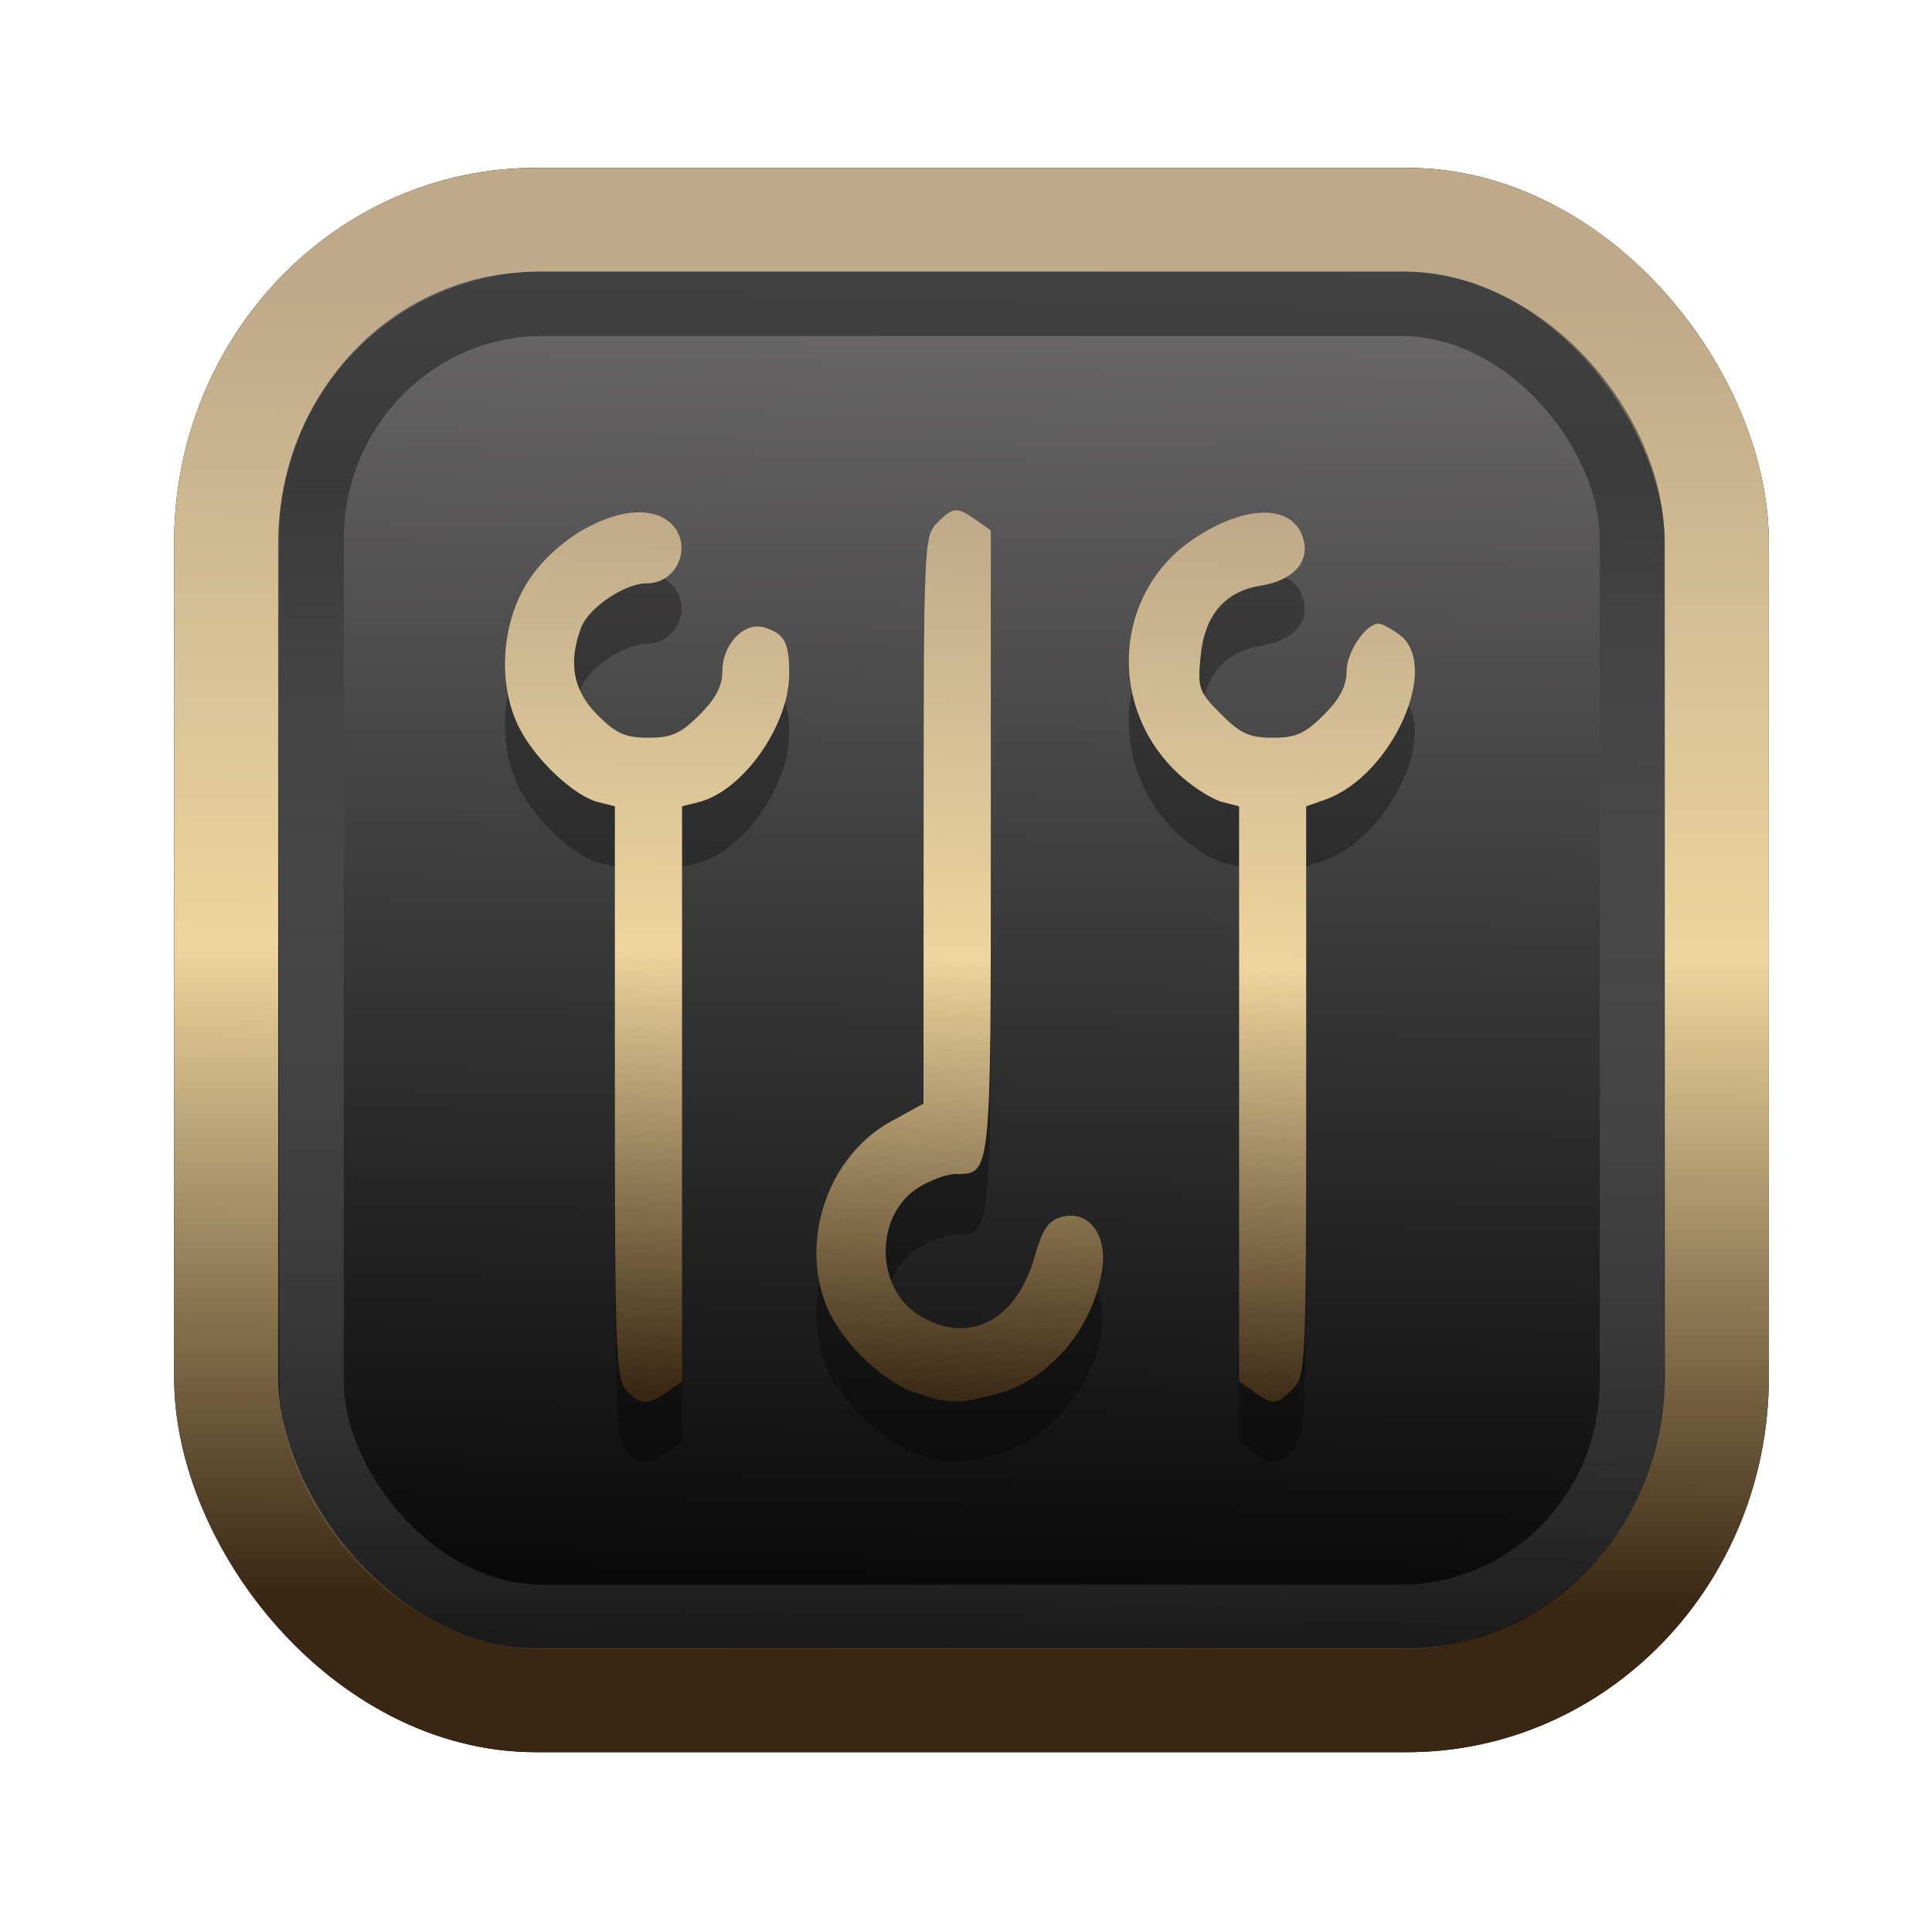 <?xml version="1.0" encoding="UTF-8" standalone="no"?>
<svg
   width="64"
   height="64"
   version="1.1"
   viewBox="0 0 16.933 16.933"
   id="svg7"
   sodipodi:docname="Template 4.svg"
   inkscape:version="1.3.2 (091e20ef0f, 2023-11-25)"
   xmlns:inkscape="http://www.inkscape.org/namespaces/inkscape"
   xmlns:sodipodi="http://sodipodi.sourceforge.net/DTD/sodipodi-0.dtd"
   xmlns:xlink="http://www.w3.org/1999/xlink"
   xmlns="http://www.w3.org/2000/svg"
   xmlns:svg="http://www.w3.org/2000/svg"
   xmlns:rdf="http://www.w3.org/1999/02/22-rdf-syntax-ns#"
   xmlns:cc="http://creativecommons.org/ns#"
   xmlns:dc="http://purl.org/dc/elements/1.1/">
  <sodipodi:namedview
     id="namedview7"
     pagecolor="#9c4444"
     bordercolor="#000000"
     borderopacity="0.25"
     inkscape:showpageshadow="2"
     inkscape:pageopacity="0.0"
     inkscape:pagecheckerboard="0"
     inkscape:deskcolor="#d1d1d1"
     inkscape:zoom="4.3531261"
     inkscape:cx="32.964816"
     inkscape:cy="24.350317"
     inkscape:window-width="1463"
     inkscape:window-height="604"
     inkscape:window-x="42"
     inkscape:window-y="99"
     inkscape:window-maximized="0"
     inkscape:current-layer="svg7"
     showgrid="false" />
  <defs
     id="defs2">
    <linearGradient
       id="linearGradient5"
       inkscape:collect="always">
      <stop
         style="stop-color:#392713;stop-opacity:1;"
         offset="0"
         id="stop2" />
      <stop
         style="stop-color:#eed59e;stop-opacity:1;"
         offset="0.5"
         id="stop3" />
      <stop
         style="stop-color:#beaa8a;stop-opacity:1;"
         offset="1"
         id="stop4" />
    </linearGradient>
    <linearGradient
       id="linearGradient8"
       inkscape:collect="always">
      <stop
         style="stop-color:#1a1a1a;stop-opacity:1;"
         offset="0"
         id="stop8" />
      <stop
         style="stop-color:#ffffff;stop-opacity:0;"
         offset="1"
         id="stop9" />
    </linearGradient>
    <linearGradient
       inkscape:collect="always"
       xlink:href="#linearGradient5"
       id="linearGradient41"
       x1="13.676"
       y1="16.11"
       x2="13.729"
       y2="10.549"
       gradientUnits="userSpaceOnUse"
       gradientTransform="matrix(2.046,0,0,2.046,-18.798,-18.911)" />
    <linearGradient
       inkscape:collect="always"
       xlink:href="#linearGradient42"
       id="linearGradient4"
       x1="11.886"
       y1="16.508"
       x2="12.027"
       y2="10.245"
       gradientUnits="userSpaceOnUse"
       gradientTransform="matrix(2.046,0,0,2.046,-18.798,-18.911)" />
    <linearGradient
       id="linearGradient42"
       inkscape:collect="always">
      <stop
         style="stop-color:#010101;stop-opacity:1;"
         offset="0"
         id="stop42" />
      <stop
         style="stop-color:#6e6c6d;stop-opacity:1;"
         offset="1"
         id="stop43" />
    </linearGradient>
    <linearGradient
       inkscape:collect="always"
       xlink:href="#linearGradient8"
       id="linearGradient9"
       x1="9.34"
       y1="4.169"
       x2="9.428"
       y2="16.469"
       gradientUnits="userSpaceOnUse"
       gradientTransform="matrix(1.05,0,0,1.05,-0.503,-0.198)" />
    <filter
       style="color-interpolation-filters:sRGB;"
       inkscape:label="Blur"
       id="filter2"
       x="-0.145"
       y="-0.146"
       width="1.29"
       height="1.292">
      <feGaussianBlur
         stdDeviation="0.6 0.6"
         result="blur"
         id="feGaussianBlur2" />
    </filter>
    <linearGradient
       inkscape:collect="always"
       xlink:href="#linearGradient5"
       id="linearGradient6"
       x1="8.487"
       y1="12.308"
       x2="8.742"
       y2="4.509"
       gradientUnits="userSpaceOnUse" />
  </defs>
  <rect
     style="fill:#000000;fill-opacity:0.996;stroke:#000000;stroke-width:0.912;stroke-dasharray:none;stroke-opacity:1;filter:url(#filter2)"
     id="rect1-2-3"
     width="13.065"
     height="12.974"
     x="1.982"
     y="1.927"
     rx="2.715"
     ry="2.831" />
  <rect
     style="fill:url(#linearGradient4);fill-opacity:0.996;stroke:url(#linearGradient41);stroke-width:0.912;stroke-dasharray:none;stroke-opacity:1"
     id="rect1-2"
     width="13.065"
     height="12.974"
     x="1.982"
     y="1.927"
     rx="2.715"
     ry="2.831" />
  <path
     style="fill:#000000;fill-opacity:1;stroke-width:0.044;opacity:0.3"
     d="m 5.487,12.712 c -0.087,-0.097 -0.097,-0.364 -0.097,-2.612 V 7.596 L 5.243,7.56 C 5.032,7.507 4.696,7.191 4.553,6.912 4.377,6.569 4.385,6.087 4.573,5.719 4.828,5.221 5.517,4.872 5.835,5.081 6.089,5.247 5.968,5.642 5.665,5.642 5.475,5.643 5.159,5.856 5.094,6.028 4.977,6.335 5.023,6.582 5.236,6.795 5.4,6.959 5.481,6.995 5.683,6.995 c 0.203,0 0.283,-0.036 0.447,-0.2 C 6.272,6.654 6.331,6.542 6.331,6.413 c 0,-0.238 0.194,-0.439 0.371,-0.383 0.176,0.055 0.216,0.131 0.215,0.407 C 6.916,6.888 6.511,7.462 6.124,7.56 l -0.146,0.037 v 2.52 2.52 l -0.131,0.092 C 5.677,12.847 5.606,12.843 5.487,12.712 Z m 2.527,0.021 C 7.712,12.625 7.355,12.269 7.236,11.957 7.013,11.375 7.269,10.656 7.804,10.361 L 8.094,10.202 8.095,7.716 C 8.096,5.309 8.099,5.226 8.213,5.113 8.355,4.971 8.385,4.969 8.553,5.086 l 0.131,0.092 v 2.728 c 0,2.953 0.004,2.913 -0.313,2.913 -0.07,1.54e-4 -0.213,0.052 -0.316,0.115 -0.391,0.238 -0.389,0.886 0.003,1.125 0.428,0.261 0.845,0.051 1.007,-0.506 0.076,-0.262 0.122,-0.328 0.249,-0.36 0.231,-0.058 0.394,0.163 0.345,0.468 -0.084,0.526 -0.473,0.974 -0.949,1.094 -0.321,0.081 -0.413,0.078 -0.695,-0.023 z m 2.977,-0.005 -0.131,-0.092 V 10.116 7.596 l -0.146,-0.037 c -0.08,-0.02 -0.241,-0.12 -0.356,-0.221 -0.659,-0.578 -0.609,-1.606 0.101,-2.085 0.462,-0.311 0.887,-0.307 0.966,0.01 0.05,0.198 -0.099,0.355 -0.38,0.4 -0.313,0.05 -0.49,0.26 -0.524,0.623 -0.026,0.275 -0.015,0.308 0.179,0.502 0.171,0.171 0.25,0.207 0.454,0.207 0.203,0 0.283,-0.036 0.447,-0.2 0.141,-0.141 0.2,-0.253 0.2,-0.382 0,-0.168 0.168,-0.418 0.281,-0.418 0.025,0 0.105,0.041 0.176,0.092 0.379,0.266 -0.058,1.246 -0.648,1.452 l -0.163,0.057 v 2.495 c 0,2.416 -0.004,2.498 -0.118,2.612 -0.142,0.142 -0.172,0.144 -0.34,0.026 z"
     id="path1-5" />
  <path
     style="fill:url(#linearGradient6);fill-opacity:1;stroke-width:0.044"
     d="M 5.487,12.183 C 5.399,12.086 5.389,11.819 5.389,9.571 V 7.067 L 5.243,7.03 C 5.032,6.977 4.696,6.662 4.553,6.383 4.377,6.04 4.385,5.558 4.573,5.19 4.828,4.692 5.517,4.343 5.835,4.552 6.089,4.718 5.968,5.113 5.665,5.113 5.475,5.113 5.159,5.327 5.094,5.499 4.977,5.806 5.023,6.053 5.236,6.266 5.4,6.43 5.481,6.466 5.683,6.466 c 0.203,0 0.283,-0.036 0.447,-0.2 C 6.272,6.125 6.331,6.013 6.331,5.884 6.331,5.645 6.524,5.445 6.701,5.5 6.877,5.555 6.917,5.631 6.917,5.907 6.916,6.359 6.511,6.933 6.124,7.03 l -0.146,0.037 v 2.52 2.52 l -0.131,0.092 c -0.169,0.119 -0.241,0.115 -0.36,-0.016 z m 2.527,0.021 C 7.712,12.096 7.355,11.74 7.236,11.427 7.013,10.845 7.269,10.127 7.804,9.832 L 8.094,9.672 8.095,7.187 C 8.096,4.78 8.099,4.697 8.213,4.583 8.355,4.442 8.385,4.439 8.553,4.557 l 0.131,0.092 v 2.728 c 0,2.953 0.004,2.913 -0.313,2.913 -0.07,1.54e-4 -0.213,0.052 -0.316,0.115 -0.391,0.238 -0.389,0.886 0.003,1.125 0.428,0.261 0.845,0.051 1.007,-0.506 0.076,-0.262 0.122,-0.328 0.249,-0.36 0.231,-0.058 0.394,0.163 0.345,0.468 -0.084,0.526 -0.473,0.974 -0.949,1.094 -0.321,0.081 -0.413,0.078 -0.695,-0.023 z m 2.977,-0.005 -0.131,-0.092 V 9.587 7.067 L 10.715,7.03 C 10.634,7.01 10.474,6.911 10.358,6.809 9.699,6.231 9.749,5.203 10.46,4.724 c 0.462,-0.311 0.887,-0.307 0.966,0.01 0.05,0.198 -0.099,0.355 -0.38,0.4 -0.313,0.05 -0.49,0.26 -0.524,0.623 -0.026,0.275 -0.015,0.308 0.179,0.502 0.171,0.171 0.25,0.207 0.454,0.207 0.203,0 0.283,-0.036 0.447,-0.2 0.141,-0.141 0.2,-0.253 0.2,-0.382 0,-0.168 0.168,-0.418 0.281,-0.418 0.025,0 0.105,0.041 0.176,0.092 0.379,0.266 -0.058,1.246 -0.648,1.452 l -0.163,0.057 v 2.495 c 0,2.416 -0.004,2.498 -0.118,2.612 -0.142,0.142 -0.172,0.144 -0.34,0.026 z"
     id="path1" />
  <rect
     style="opacity:0.5;fill:none;fill-opacity:0.996;stroke:url(#linearGradient9);stroke-width:0.566;stroke-dasharray:none;stroke-opacity:1"
     id="rect1-2-6"
     width="11.574"
     height="11.509"
     x="2.73"
     y="2.662"
     rx="2.025"
     ry="2.063" />
</svg>
